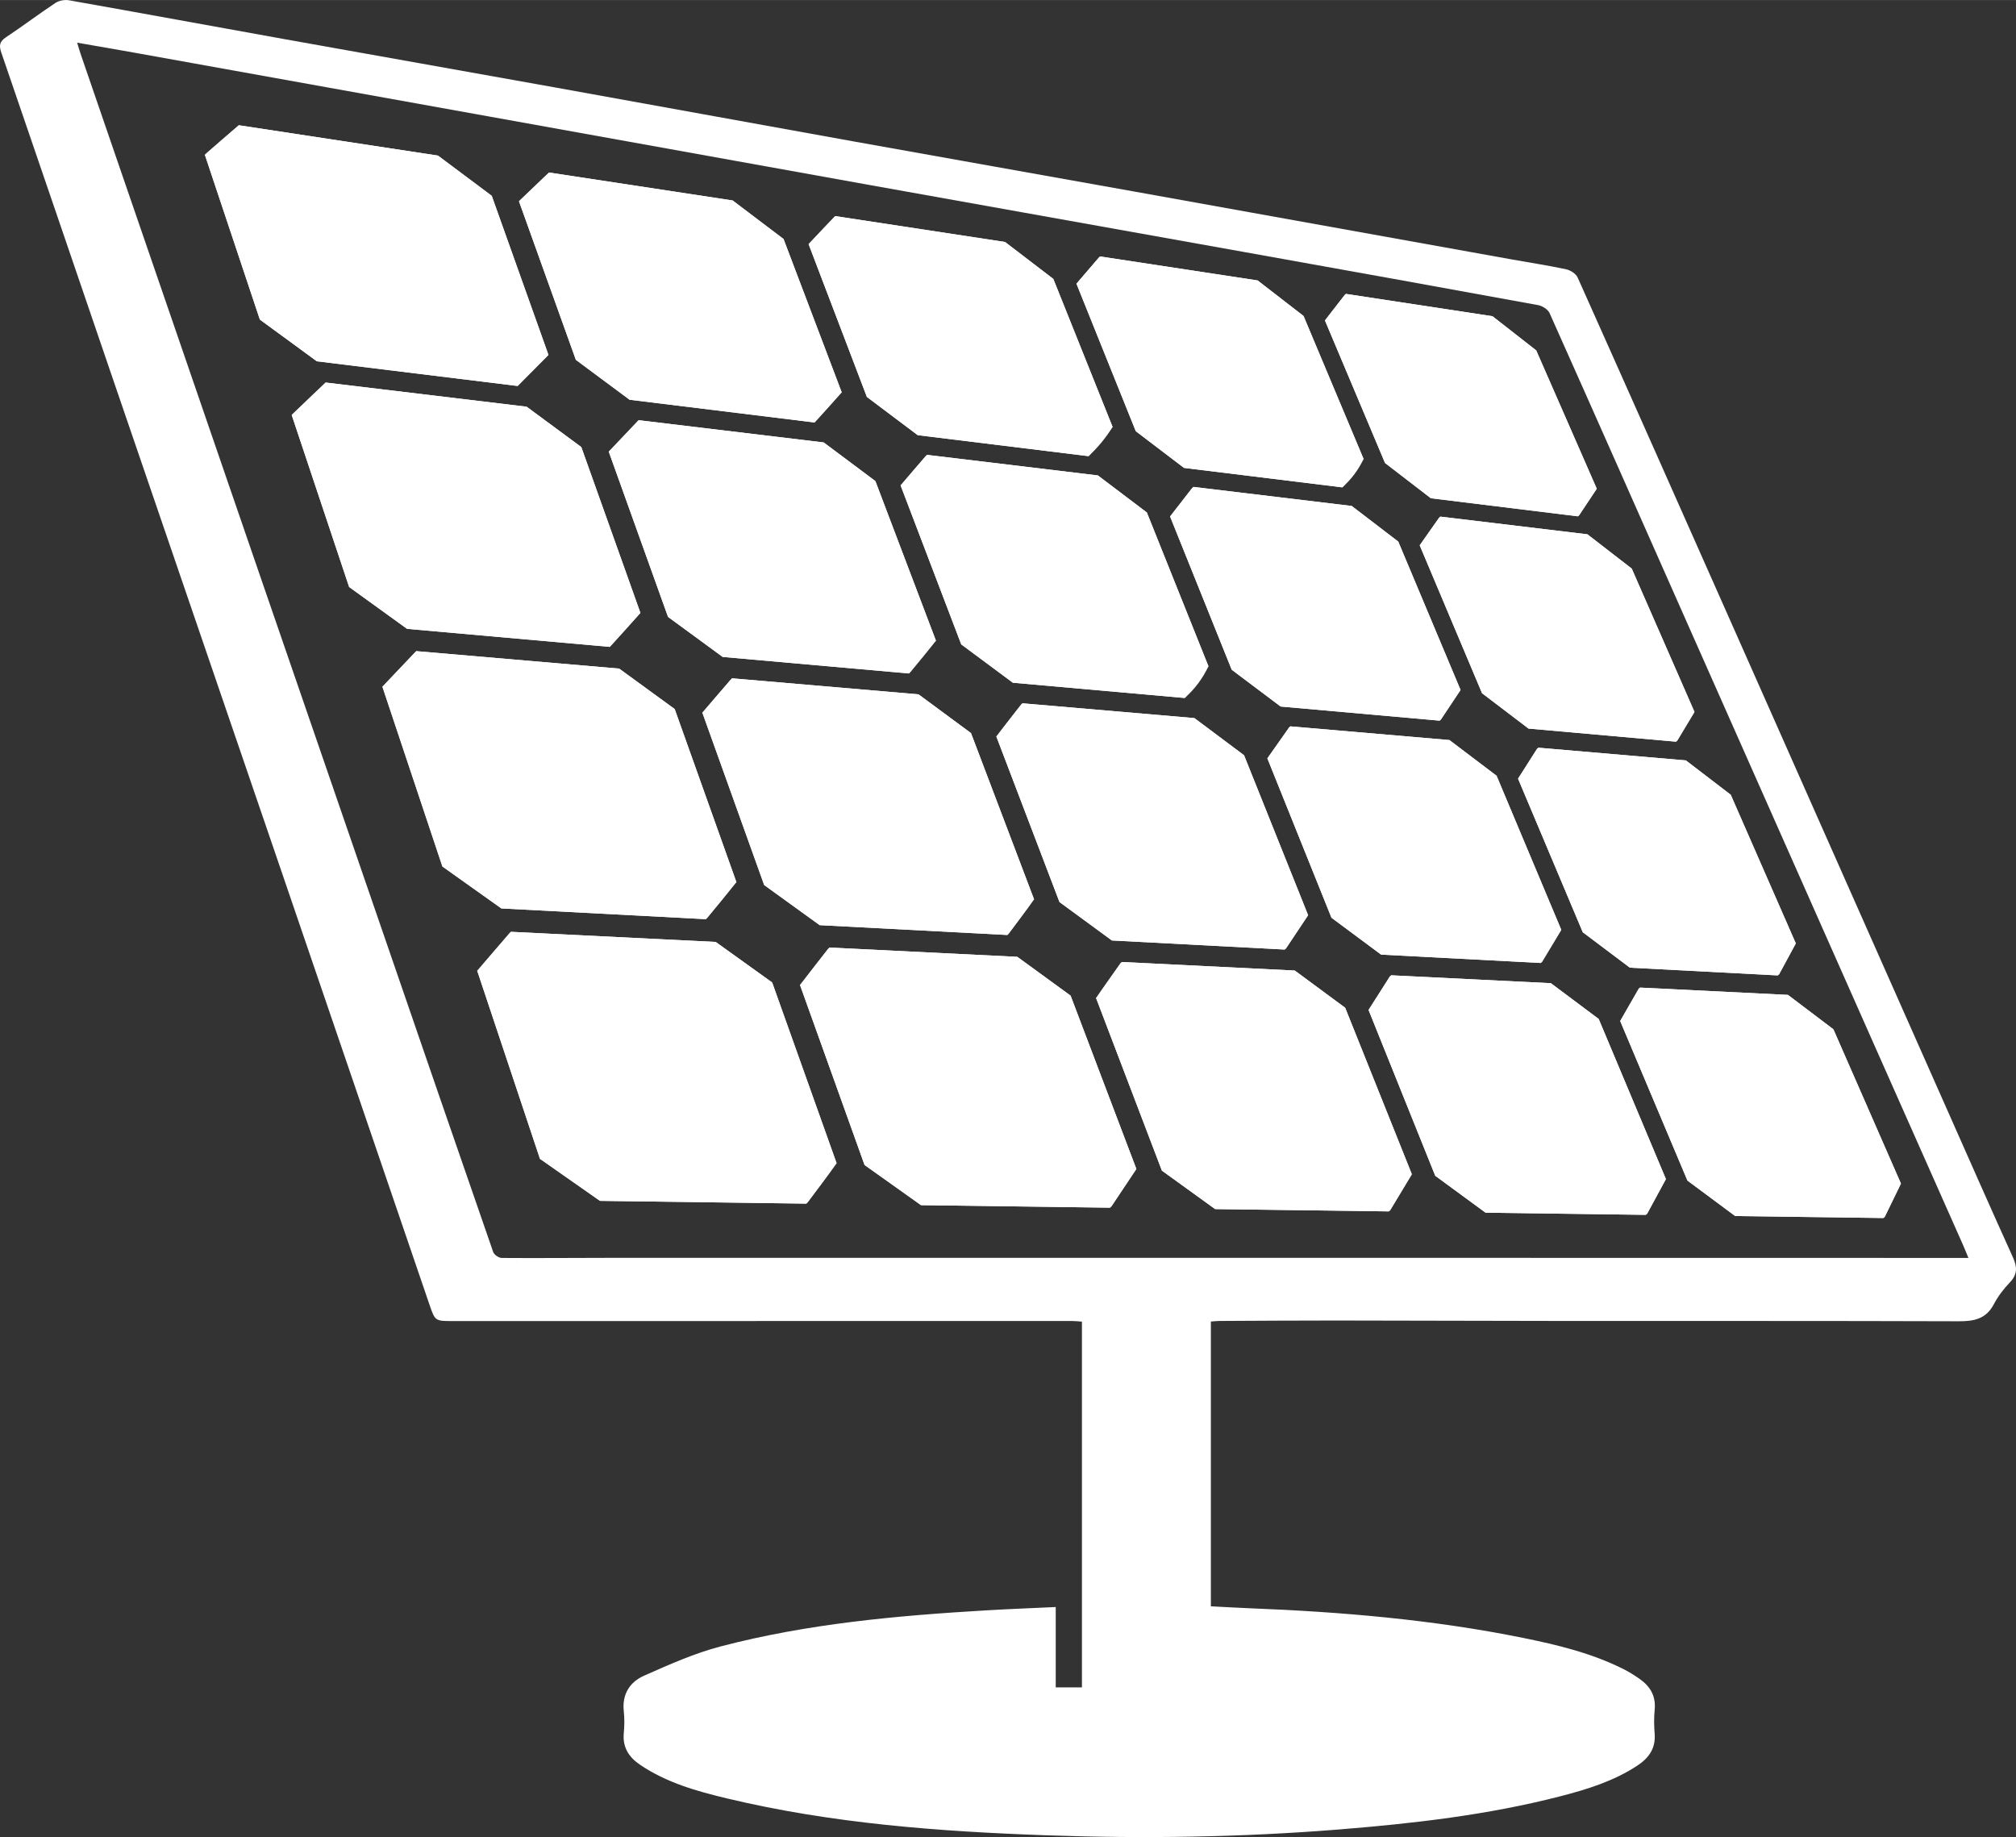 <?xml version="1.0" encoding="UTF-8"?>
<svg id="Layer_1" data-name="Layer 1" xmlns="http://www.w3.org/2000/svg" width="2.333in" height="2.126in" viewBox="0 0 167.953 153.045">
  <rect x="0" y="0" width="167.953" height="153.045" fill="#333333" stroke="none"/>
  <defs>
    <style>
      .cls-1 {
        fill: #fff;
      }
    </style>
  </defs>
  <path class="cls-1" d="M87.953,133.88v6.693h2.183v-30.472c-.266-.018-.541-.053-.817-.053-11.27-0-22.54,.003-33.81,.004-5.936,.001-11.873,.001-17.809,.001-1.443,0-1.453,.003-1.925-1.379-4.341-12.7-8.674-25.403-13.017-38.103-4.512-13.193-9.036-26.382-13.548-39.574C6.176,22.13,3.161,13.256,.114,4.392c-.2-.582-.173-.921,.374-1.284C1.887,2.18,3.226,1.164,4.624,.238c.298-.197,.77-.28,1.126-.217,5.926,1.05,11.845,2.141,17.768,3.204,7.575,1.36,15.155,2.696,22.729,4.058,8.26,1.485,16.516,2.995,24.776,4.48,7.828,1.407,15.66,2.79,23.489,4.194,10.511,1.885,21.02,3.781,31.53,5.67,1.481,.266,2.971,.491,4.441,.807,.357,.077,.811,.37,.951,.684,4.301,9.612,8.571,19.238,12.841,28.864,5.983,13.49,11.961,26.982,17.944,40.472,1.818,4.1,3.625,8.206,5.478,12.291,.365,.804,.386,1.42-.257,2.09-.516,.539-.988,1.156-1.333,1.815-.645,1.23-1.648,1.426-2.921,1.421-10.98-.037-21.961-.019-32.941-.026-6.315-.004-12.631-.032-18.946-.037-3.243-.002-6.486,.022-9.729,.037-.199,.001-.398,.027-.692,.049v23.723c1.062,.054,2.146,.121,3.231,.163,7.648,.299,15.26,.945,22.773,2.468,2.866,.581,5.712,1.269,8.352,2.591,.489,.245,.959,.539,1.405,.857,.857,.613,1.32,1.418,1.213,2.524-.064,.66-.059,1.335-.004,1.997,.102,1.219-.473,2.031-1.436,2.667-1.964,1.295-4.175,1.98-6.417,2.558-6.048,1.56-12.23,2.267-18.438,2.766-8.122,.653-16.26,.774-24.398,.486-8.945-.317-17.862-.982-26.605-3.075-2.535-.607-5.046-1.315-7.244-2.81-.928-.632-1.452-1.454-1.342-2.631,.056-.603,.065-1.222-.001-1.823-.155-1.411,.504-2.432,1.684-2.954,2.08-.921,4.186-1.865,6.375-2.439,7.256-1.901,14.699-2.568,22.164-3.009,1.874-.11,3.75-.181,5.763-.276Zm76.036-29.088c-.186-.447-.32-.787-.468-1.12-2.605-5.871-5.213-11.74-7.816-17.611-4.984-11.237-9.966-22.474-14.947-33.713-3.88-8.755-7.751-17.515-11.658-26.258-.139-.312-.602-.609-.958-.674-8.111-1.487-16.227-2.944-24.343-4.398-10.476-1.877-20.955-3.743-31.431-5.623-10.563-1.896-21.124-3.804-31.686-5.705-9.851-1.773-19.702-3.546-29.554-5.317-1.53-.275-3.064-.535-4.702-.821,.121,.393,.197,.663,.287,.928,1.022,2.979,2.046,5.958,3.07,8.937,3.931,11.43,7.859,22.861,11.793,34.291,3.519,10.226,7.044,20.45,10.566,30.675,2.976,8.642,5.947,17.285,8.946,25.919,.079,.226,.465,.491,.71,.493,3.04,.023,6.08-.008,9.119-.009,21.897-.002,43.794-.002,65.691-0,15.497,.001,30.994,.005,46.492,.007,.253,0,.505,0,.891,0Z"/>
  <g>
    <g>
      <polygon class="cls-1" points="21.649 26.619 26.394 30.095 43.125 32.152 43.227 32.046 26.494 29.986 21.749 26.509 21.649 26.619 21.649 26.619"/>
      <polygon class="cls-1" points="17.069 12.897 21.649 26.619 21.749 26.509 17.167 12.786 17.069 12.897 17.069 12.897"/>
      <path class="cls-1" d="M19.798,10.543l-2.729,2.354c.927-.834,1.874-1.66,2.827-2.465l-.098,.111h0Z"/>
      <polygon class="cls-1" points="40.867 16.415 36.387 13.067 19.798 10.543 19.896 10.432 36.486 12.959 40.966 16.309 40.867 16.415 40.867 16.415"/>
      <path class="cls-1" d="M43.125,32.152c.857-.861,1.712-1.723,2.566-2.587-.857,.861-1.712,1.723-2.566,2.587h0Z"/>
      <polygon class="cls-1" points="45.59 29.67 40.867 16.415 40.966 16.309 45.691 29.565 45.59 29.67 45.59 29.67"/>
      <polygon class="cls-1" points="45.691 29.565 40.966 16.309 36.486 12.959 19.896 10.432 17.167 12.786 21.749 26.509 26.494 29.986 43.227 32.046 45.691 29.565 45.691 29.565"/>
      <polygon class="cls-1" points="40.867 16.415 45.59 29.67 43.125 32.152 26.394 30.095 21.649 26.619 17.069 12.897 19.798 10.543 36.387 13.067 40.867 16.415 40.867 16.415"/>
    </g>
    <g>
      <polygon class="cls-1" points="47.975 29.975 52.451 33.299 67.856 35.192 67.958 35.091 52.553 33.195 48.076 29.87 47.975 29.975 47.975 29.975"/>
      <polygon class="cls-1" points="43.237 16.766 47.975 29.975 48.076 29.87 43.337 16.66 43.237 16.766 43.237 16.766"/>
      <path class="cls-1" d="M45.639,14.474l-2.402,2.292c.828-.804,1.663-1.604,2.502-2.398l-.1,.106h0Z"/>
      <polygon class="cls-1" points="65.175 20.009 60.936 16.801 45.639 14.474 45.739 14.369 61.036 16.698 65.276 19.907 65.175 20.009 65.175 20.009"/>
      <path class="cls-1" d="M67.856,35.192c.749-.842,1.505-1.679,2.267-2.508-.749,.841-1.506,1.678-2.267,2.508h0Z"/>
      <polygon class="cls-1" points="70.021 32.784 65.175 20.009 65.276 19.907 70.123 32.684 70.021 32.784 70.021 32.784"/>
      <polygon class="cls-1" points="70.123 32.684 65.276 19.907 61.036 16.698 45.739 14.369 43.337 16.66 48.076 29.87 52.553 33.195 67.958 35.091 70.123 32.684 70.123 32.684"/>
      <polygon class="cls-1" points="65.175 20.009 70.021 32.784 67.856 35.192 52.451 33.299 47.975 29.975 43.237 16.766 45.639 14.474 60.936 16.801 65.175 20.009 65.175 20.009"/>
    </g>
    <g>
      <polygon class="cls-1" points="72.22 33.065 76.455 36.249 90.684 37.999 90.787 37.903 76.558 36.15 72.322 32.965 72.22 33.065 72.22 33.065"/>
      <polygon class="cls-1" points="67.364 20.333 72.22 33.065 72.322 32.965 67.465 20.232 67.364 20.333 67.364 20.333"/>
      <path class="cls-1" d="M69.481,18.101l-2.117,2.232c.757-.76,1.496-1.537,2.217-2.332l-.1,.101h0Z"/>
      <polygon class="cls-1" points="87.653 23.332 83.63 20.254 69.481 18.101 69.581 18 83.73 20.156 87.753 23.235 87.653 23.332 87.653 23.332"/>
      <path class="cls-1" d="M90.684,37.999c.564-.91,1.232-1.721,2.006-2.434-.564,.909-1.233,1.72-2.006,2.434h0Z"/>
      <polygon class="cls-1" points="92.587 35.661 87.653 23.332 87.753 23.235 92.69 35.565 92.587 35.661 92.587 35.661"/>
      <polygon class="cls-1" points="92.69 35.565 87.753 23.235 83.73 20.156 69.581 18 67.465 20.232 72.322 32.965 76.558 36.15 90.787 37.903 92.69 35.565 92.69 35.565"/>
      <polygon class="cls-1" points="87.653 23.332 92.587 35.661 90.684 37.999 76.455 36.249 72.22 33.065 67.364 20.333 69.481 18.101 83.63 20.254 87.653 23.332 87.653 23.332"/>
    </g>
    <g>
      <polygon class="cls-1" points="44.986 96.54 49.985 100.039 67.174 100.269 67.288 100.172 50.098 99.939 45.098 96.438 44.986 96.54 44.986 96.54"/>
      <polygon class="cls-1" points="39.756 80.87 44.986 96.54 45.098 96.438 39.865 80.767 39.756 80.87 39.756 80.87"/>
      <path class="cls-1" d="M42.46,77.73l-2.704,3.141c.948-1.07,1.888-2.154,2.814-3.244l-.11,.103h0Z"/>
      <polygon class="cls-1" points="64.218 81.945 59.513 78.569 42.46 77.73 42.569 77.626 59.623 78.469 64.329 81.846 64.218 81.945 64.218 81.945"/>
      <path class="cls-1" d="M67.174,100.269c.812-1.135,1.663-2.268,2.523-3.361-.812,1.135-1.663,2.268-2.523,3.361h0Z"/>
      <polygon class="cls-1" points="69.585 97.005 64.218 81.945 64.329 81.846 69.698 96.908 69.585 97.005 69.585 97.005"/>
      <polygon class="cls-1" points="69.698 96.908 64.329 81.846 59.623 78.469 42.569 77.626 39.865 80.767 45.098 96.438 50.098 99.939 67.288 100.172 69.698 96.908 69.698 96.908"/>
      <polygon class="cls-1" points="64.218 81.945 69.585 97.005 67.174 100.269 49.985 100.039 44.986 96.54 39.756 80.87 42.46 77.73 59.513 78.569 64.218 81.945 64.218 81.945"/>
    </g>
    <g>
      <polygon class="cls-1" points="72.027 97.052 76.729 100.397 92.468 100.607 92.582 100.514 76.843 100.301 72.141 96.955 72.027 97.052 72.027 97.052"/>
      <polygon class="cls-1" points="66.648 82.053 72.027 97.052 72.141 96.955 66.759 81.954 66.648 82.053 66.648 82.053"/>
      <path class="cls-1" d="M68.999,79.036l-2.35,3.017c.836-1.018,1.663-2.064,2.461-3.115l-.11,.099h0Z"/>
      <polygon class="cls-1" points="89.08 83.038 84.641 79.805 68.999 79.036 69.109 78.937 84.751 79.71 89.191 82.943 89.08 83.038 89.08 83.038"/>
      <polygon class="cls-1" points="92.468 100.607 94.556 97.477 94.67 97.384 92.582 100.514 92.468 100.607 92.468 100.607"/>
      <polygon class="cls-1" points="94.556 97.477 89.08 83.038 89.191 82.943 94.67 97.384 94.556 97.477 94.556 97.477"/>
      <polygon class="cls-1" points="94.67 97.384 89.191 82.943 84.751 79.71 69.109 78.937 66.759 81.954 72.141 96.955 76.843 100.301 92.582 100.514 94.67 97.384 94.67 97.384"/>
      <polygon class="cls-1" points="89.08 83.038 94.556 97.477 92.468 100.607 76.729 100.397 72.027 97.052 66.648 82.053 68.999 79.036 84.641 79.805 89.08 83.038 89.08 83.038"/>
    </g>
    <g>
      <polygon class="cls-1" points="96.797 97.52 101.232 100.724 115.696 100.917 115.81 100.828 101.346 100.632 96.911 97.427 96.797 97.52 96.797 97.52"/>
      <polygon class="cls-1" points="91.312 83.137 96.797 97.52 96.911 97.427 91.423 83.042 91.312 83.137 91.312 83.137"/>
      <path class="cls-1" d="M93.358,80.235l-2.046,2.902c.74-.968,1.47-1.983,2.156-2.996l-.11,.094h0Z"/>
      <polygon class="cls-1" points="111.956 84.044 107.756 80.944 93.358 80.235 93.469 80.141 107.867 80.852 112.067 83.953 111.956 84.044 111.956 84.044"/>
      <polygon class="cls-1" points="115.696 100.917 117.507 97.912 117.621 97.823 115.81 100.828 115.696 100.917 115.696 100.917"/>
      <polygon class="cls-1" points="117.507 97.912 111.956 84.044 112.067 83.953 117.621 97.823 117.507 97.912 117.507 97.912"/>
      <polygon class="cls-1" points="117.621 97.823 112.067 83.953 107.867 80.852 93.469 80.141 91.423 83.042 96.911 97.427 101.346 100.632 115.81 100.828 117.621 97.823 117.621 97.823"/>
      <polygon class="cls-1" points="111.956 84.044 117.507 97.912 115.696 100.917 101.232 100.724 96.797 97.52 91.312 83.137 93.358 80.235 107.756 80.944 111.956 84.044 111.956 84.044"/>
    </g>
    <g>
      <polygon class="cls-1" points="140.58 98.349 144.558 101.304 156.898 101.468 157.011 101.385 144.671 101.219 140.694 98.264 140.58 98.349 140.58 98.349"/>
      <polygon class="cls-1" points="134.978 85.056 140.58 98.349 140.694 98.264 135.089 84.969 134.978 85.056 134.978 85.056"/>
      <polygon class="cls-1" points="136.526 82.36 134.978 85.056 135.089 84.969 136.636 82.273 136.526 82.36 136.526 82.36"/>
      <polygon class="cls-1" points="152.63 85.831 148.845 82.965 136.526 82.36 136.636 82.273 148.954 82.881 152.741 85.748 152.63 85.831 152.63 85.831"/>
      <polygon class="cls-1" points="156.898 101.468 158.255 98.683 158.368 98.601 157.011 101.385 156.898 101.468 156.898 101.468"/>
      <polygon class="cls-1" points="158.255 98.683 152.63 85.831 152.741 85.748 158.368 98.601 158.255 98.683 158.255 98.683"/>
      <polygon class="cls-1" points="158.368 98.601 152.741 85.748 148.954 82.881 136.636 82.273 135.089 84.969 140.694 98.264 144.671 101.219 157.011 101.385 158.368 98.601 158.368 98.601"/>
      <polygon class="cls-1" points="152.63 85.831 158.255 98.683 156.898 101.468 144.558 101.304 140.58 98.349 134.978 85.056 136.526 82.36 148.845 82.965 152.63 85.831 152.63 85.831"/>
    </g>
    <g>
      <polygon class="cls-1" points="115.386 38.567 119.206 41.505 131.454 43.011 131.557 42.923 119.309 41.414 115.488 38.475 115.386 38.567 115.386 38.567"/>
      <polygon class="cls-1" points="110.381 26.692 115.386 38.567 115.488 38.475 110.482 26.599 110.381 26.692 110.381 26.692"/>
      <path class="cls-1" d="M112.027,24.574l-1.646,2.118c.699-.629,1.281-1.366,1.747-2.211l-.1,.092h0Z"/>
      <polygon class="cls-1" points="127.882 29.279 124.238 26.431 112.027 24.574 112.127 24.481 124.338 26.341 127.983 29.19 127.882 29.279 127.882 29.279"/>
      <polygon class="cls-1" points="131.454 43.011 132.925 40.802 133.027 40.714 131.557 42.923 131.454 43.011 131.454 43.011"/>
      <polygon class="cls-1" points="132.925 40.802 127.882 29.279 127.983 29.19 133.027 40.714 132.925 40.802 132.925 40.802"/>
      <polygon class="cls-1" points="133.027 40.714 127.983 29.19 124.338 26.341 112.127 24.481 110.482 26.599 115.488 38.475 119.309 41.414 131.557 42.923 133.027 40.714 133.027 40.714"/>
      <polygon class="cls-1" points="127.882 29.279 132.925 40.802 131.454 43.011 119.206 41.505 115.386 38.567 110.381 26.692 112.027 24.574 124.238 26.431 127.882 29.279 127.882 29.279"/>
    </g>
    <g>
      <polygon class="cls-1" points="36.856 72.183 41.768 75.677 58.808 76.572 58.918 76.471 41.877 75.574 36.965 72.078 36.856 72.183 36.856 72.183"/>
      <polygon class="cls-1" points="31.858 57.207 36.856 72.183 36.965 72.078 31.963 57.1 31.858 57.207 31.858 57.207"/>
      <path class="cls-1" d="M34.574,54.348l-2.717,2.858c.942-.986,1.883-1.974,2.821-2.964l-.105,.106h0Z"/>
      <polygon class="cls-1" points="56.103 59.17 51.475 55.8 34.574 54.348 34.679 54.243 51.58 55.697 56.209 59.068 56.103 59.17 56.103 59.17"/>
      <path class="cls-1" d="M58.808,76.572c.83-1.039,1.681-2.071,2.541-3.083-.83,1.039-1.681,2.072-2.541,3.083h0Z"/>
      <polygon class="cls-1" points="61.241 73.589 56.103 59.17 56.209 59.068 61.349 73.488 61.241 73.589 61.241 73.589"/>
      <polygon class="cls-1" points="61.349 73.488 56.209 59.068 51.58 55.697 34.679 54.243 31.963 57.1 36.965 72.078 41.877 75.574 58.918 76.471 61.349 73.488 61.349 73.488"/>
      <polygon class="cls-1" points="56.103 59.17 61.241 73.589 58.808 76.572 41.768 75.677 36.856 72.183 31.858 57.207 34.574 54.348 51.475 55.8 56.103 59.17 56.103 59.17"/>
    </g>
    <g>
      <polygon class="cls-1" points="63.664 73.729 68.288 77.07 83.92 77.889 84.031 77.793 68.398 76.971 63.773 73.629 63.664 73.729 63.664 73.729"/>
      <polygon class="cls-1" points="58.513 59.365 63.664 73.729 63.773 73.629 58.619 59.263 58.513 59.365 58.513 59.365"/>
      <path class="cls-1" d="M60.884,56.608l-2.371,2.757c.835-.942,1.663-1.897,2.477-2.858l-.106,.101h0Z"/>
      <polygon class="cls-1" points="80.786 61.168 76.415 57.941 60.884 56.608 60.991 56.507 76.521 57.843 80.893 61.07 80.786 61.168 80.786 61.168"/>
      <path class="cls-1" d="M83.92,77.889c.716-1.002,1.467-2.003,2.228-2.967-.715,1.003-1.467,2.004-2.228,2.967h0Z"/>
      <polygon class="cls-1" points="86.039 75.018 80.786 61.168 80.893 61.07 86.148 74.922 86.039 75.018 86.039 75.018"/>
      <polygon class="cls-1" points="86.148 74.922 80.893 61.07 76.521 57.843 60.991 56.507 58.619 59.263 63.773 73.629 68.398 76.971 84.031 77.793 86.148 74.922 86.148 74.922"/>
      <polygon class="cls-1" points="80.786 61.168 86.039 75.018 83.92 77.889 68.288 77.07 63.664 73.729 58.513 59.365 60.884 56.608 76.415 57.941 80.786 61.168 80.786 61.168"/>
    </g>
    <g>
      <polygon class="cls-1" points="88.266 75.147 92.632 78.346 107.024 79.102 107.134 79.01 92.743 78.252 88.376 75.052 88.266 75.147 88.266 75.147"/>
      <polygon class="cls-1" points="83.004 61.348 88.266 75.147 88.376 75.052 83.112 61.251 83.004 61.348 83.004 61.348"/>
      <path class="cls-1" d="M85.077,58.686l-2.074,2.662c.742-.9,1.475-1.827,2.181-2.759l-.107,.097h0Z"/>
      <polygon class="cls-1" points="103.535 63.01 99.397 59.915 85.077 58.686 85.184 58.589 99.504 59.821 103.643 62.917 103.535 63.01 103.535 63.01"/>
      <polygon class="cls-1" points="107.024 79.102 108.87 76.335 108.979 76.243 107.134 79.01 107.024 79.102 107.024 79.102"/>
      <polygon class="cls-1" points="108.87 76.335 103.535 63.01 103.643 62.917 108.979 76.243 108.87 76.335 108.87 76.335"/>
      <polygon class="cls-1" points="108.979 76.243 103.643 62.917 99.504 59.821 85.184 58.589 83.112 61.251 88.376 75.052 92.743 78.252 107.134 79.01 108.979 76.243 108.979 76.243"/>
      <polygon class="cls-1" points="103.535 63.01 108.87 76.335 107.024 79.102 92.632 78.346 88.266 75.147 83.004 61.348 85.077 58.686 99.397 59.915 103.535 63.01 103.535 63.01"/>
    </g>
    <g>
      <polygon class="cls-1" points="131.861 77.661 135.785 80.612 148.101 81.257 148.211 81.173 135.896 80.525 131.971 77.573 131.861 77.661 131.861 77.661"/>
      <polygon class="cls-1" points="126.469 64.867 131.861 77.661 131.971 77.573 126.576 64.778 126.469 64.867 126.469 64.867"/>
      <polygon class="cls-1" points="128.054 62.376 126.469 64.867 126.576 64.778 128.161 62.288 128.054 62.376 128.054 62.376"/>
      <polygon class="cls-1" points="144.08 66.293 140.342 63.431 128.054 62.376 128.161 62.288 140.448 63.345 144.187 66.207 144.08 66.293 144.08 66.293"/>
      <polygon class="cls-1" points="148.101 81.257 149.5 78.677 149.609 78.592 148.211 81.173 148.101 81.257 148.101 81.257"/>
      <polygon class="cls-1" points="149.5 78.677 144.08 66.293 144.187 66.207 149.609 78.592 149.5 78.677 149.5 78.677"/>
      <polygon class="cls-1" points="149.609 78.592 144.187 66.207 140.448 63.345 128.161 62.288 126.576 64.778 131.971 77.573 135.896 80.525 148.211 81.173 149.609 78.592 149.609 78.592"/>
      <polygon class="cls-1" points="144.08 66.293 149.5 78.677 148.101 81.257 135.785 80.612 131.861 77.661 126.469 64.867 128.054 62.376 140.342 63.431 144.08 66.293 144.08 66.293"/>
    </g>
    <g>
      <polygon class="cls-1" points="94.622 35.92 98.641 38.977 111.824 40.598 111.927 40.506 98.744 38.882 94.725 35.824 94.622 35.92 94.622 35.92"/>
      <polygon class="cls-1" points="89.68 23.632 94.622 35.92 94.725 35.824 89.78 23.535 89.68 23.632 89.68 23.632"/>
      <path class="cls-1" d="M91.547,21.458l-1.867,2.174c.725-.691,1.38-1.448,1.967-2.27l-.1,.096h0Z"/>
      <polygon class="cls-1" points="108.498 26.414 104.673 23.455 91.547 21.458 91.647 21.362 104.773 23.361 108.598 26.321 108.498 26.414 108.498 26.414"/>
      <path class="cls-1" d="M111.824,40.598c.441-.925,1.033-1.713,1.776-2.364-.442,.924-1.034,1.712-1.776,2.364h0Z"/>
      <polygon class="cls-1" points="113.497 38.326 108.498 26.414 108.598 26.321 113.6 38.234 113.497 38.326 113.497 38.326"/>
      <polygon class="cls-1" points="113.6 38.234 108.598 26.321 104.773 23.361 91.647 21.362 89.78 23.535 94.725 35.824 98.744 38.882 111.927 40.506 113.6 38.234 113.6 38.234"/>
      <polygon class="cls-1" points="108.498 26.414 113.497 38.326 111.824 40.598 98.641 38.977 94.622 35.92 89.68 23.632 91.547 21.458 104.673 23.455 108.498 26.414 108.498 26.414"/>
    </g>
    <g>
      <polygon class="cls-1" points="119.571 97.951 123.765 101.025 137.105 101.204 137.218 101.118 123.88 100.937 119.685 97.862 119.571 97.951 119.571 97.951"/>
      <polygon class="cls-1" points="114.014 84.134 119.571 97.951 119.685 97.862 114.125 84.044 114.014 84.134 114.014 84.134"/>
      <polygon class="cls-1" points="115.795 81.339 114.014 84.134 114.125 84.044 115.905 81.249 115.795 81.339 115.795 81.339"/>
      <polygon class="cls-1" points="133.075 84.972 129.091 81.994 115.795 81.339 115.905 81.249 129.202 81.906 133.186 84.885 133.075 84.972 133.075 84.972"/>
      <polygon class="cls-1" points="137.105 101.204 138.673 98.313 138.787 98.227 137.218 101.118 137.105 101.204 137.105 101.204"/>
      <polygon class="cls-1" points="138.673 98.313 133.075 84.972 133.186 84.885 138.787 98.227 138.673 98.313 138.673 98.313"/>
      <polygon class="cls-1" points="138.787 98.227 133.186 84.885 129.202 81.906 115.905 81.249 114.125 84.044 119.685 97.862 123.88 100.937 137.218 101.118 138.787 98.227 138.787 98.227"/>
      <polygon class="cls-1" points="133.075 84.972 138.673 98.313 137.105 101.204 123.765 101.025 119.571 97.951 114.014 84.134 115.795 81.339 129.091 81.994 133.075 84.972 133.075 84.972"/>
    </g>
    <g>
      <polygon class="cls-1" points="29.086 48.899 33.913 52.386 50.799 53.887 50.904 53.784 34.017 52.28 29.19 48.792 29.086 48.899 29.086 48.899"/>
      <polygon class="cls-1" points="24.303 34.571 29.086 48.899 29.19 48.792 24.405 34.462 24.303 34.571 24.303 34.571"/>
      <path class="cls-1" d="M27.027,31.974l-2.724,2.597c.935-.907,1.878-1.81,2.825-2.705l-.101,.108h0Z"/>
      <polygon class="cls-1" points="48.325 37.346 43.772 33.985 27.027 31.974 27.129 31.866 43.874 33.88 48.428 37.241 48.325 37.346 48.325 37.346"/>
      <path class="cls-1" d="M50.799,53.887c.845-.947,1.698-1.89,2.555-2.826-.845,.948-1.697,1.89-2.555,2.826h0Z"/>
      <polygon class="cls-1" points="53.25 51.164 48.325 37.346 48.428 37.241 53.354 51.061 53.25 51.164 53.25 51.164"/>
      <polygon class="cls-1" points="53.354 51.061 48.428 37.241 43.874 33.88 27.129 31.866 24.405 34.462 29.19 48.792 34.017 52.28 50.904 53.784 53.354 51.061 53.354 51.061"/>
      <polygon class="cls-1" points="48.325 37.346 53.25 51.164 50.799 53.887 33.913 52.386 29.086 48.899 24.303 34.571 27.027 31.974 43.772 33.985 48.325 37.346 48.325 37.346"/>
    </g>
    <g>
      <polygon class="cls-1" points="55.654 51.39 60.204 54.724 75.723 56.103 75.83 56.005 60.309 54.622 55.759 51.288 55.654 51.39 55.654 51.39"/>
      <polygon class="cls-1" points="50.716 37.622 55.654 51.39 55.759 51.288 50.819 37.518 50.716 37.622 50.716 37.622"/>
      <path class="cls-1" d="M53.105,35.106l-2.389,2.516c.832-.871,1.663-1.744,2.491-2.619l-.102,.103h0Z"/>
      <polygon class="cls-1" points="72.824 40.175 68.519 36.957 53.105 35.106 53.207 35.003 68.622 36.857 72.928 40.076 72.824 40.175 72.824 40.175"/>
      <path class="cls-1" d="M75.723,56.103c.733-.92,1.487-1.835,2.25-2.729-.733,.921-1.487,1.835-2.25,2.729h0Z"/>
      <polygon class="cls-1" points="77.867 53.472 72.824 40.175 72.928 40.076 77.973 53.374 77.867 53.472 77.867 53.472"/>
      <polygon class="cls-1" points="77.973 53.374 72.928 40.076 68.622 36.857 53.207 35.003 50.819 37.518 55.759 51.288 60.309 54.622 75.83 56.005 77.973 53.374 77.973 53.374"/>
      <polygon class="cls-1" points="72.824 40.175 77.867 53.472 75.723 56.103 60.204 54.724 55.654 51.39 50.716 37.622 53.105 35.106 68.519 36.957 72.824 40.175 72.824 40.175"/>
    </g>
    <g>
      <polygon class="cls-1" points="80.081 53.68 84.382 56.873 98.693 58.145 98.8 58.051 84.488 56.776 80.187 53.582 80.081 53.68 80.081 53.68"/>
      <polygon class="cls-1" points="75.028 40.431 80.081 53.68 80.187 53.582 75.132 40.331 75.028 40.431 75.028 40.431"/>
      <path class="cls-1" d="M77.125,37.991l-2.097,2.439c.742-.836,1.477-1.684,2.2-2.538l-.103,.099h0Z"/>
      <polygon class="cls-1" points="95.441 42.788 91.361 39.701 77.125 37.991 77.228 37.892 91.464 39.605 95.545 42.693 95.441 42.788 95.441 42.788"/>
      <path class="cls-1" d="M98.693,58.145c.489-1.037,1.15-1.917,1.982-2.639-.491,1.035-1.152,1.915-1.982,2.639h0Z"/>
      <polygon class="cls-1" points="100.57 55.6 95.441 42.788 95.545 42.693 100.676 55.506 100.57 55.6 100.57 55.6"/>
      <polygon class="cls-1" points="100.676 55.506 95.545 42.693 91.464 39.605 77.228 37.892 75.132 40.331 80.187 53.582 84.488 56.776 98.8 58.051 100.676 55.506 100.676 55.506"/>
      <polygon class="cls-1" points="95.441 42.788 100.57 55.6 98.693 58.145 84.382 56.873 80.081 53.68 75.028 40.431 77.125 37.991 91.361 39.701 95.441 42.788 95.441 42.788"/>
    </g>
    <g>
      <polygon class="cls-1" points="123.469 57.748 127.34 60.693 139.626 61.785 139.732 61.698 127.447 60.604 123.575 57.658 123.469 57.748 123.469 57.748"/>
      <polygon class="cls-1" points="118.276 45.426 123.469 57.748 123.575 57.658 118.38 45.336 118.276 45.426 118.276 45.426"/>
      <path class="cls-1" d="M119.893,43.128l-1.617,2.298c.748-.64,1.321-1.436,1.721-2.389l-.104,.091h0Z"/>
      <polygon class="cls-1" points="135.836 47.454 132.145 44.599 119.893 43.128 119.997 43.037 132.248 44.51 135.94 47.367 135.836 47.454 135.836 47.454"/>
      <polygon class="cls-1" points="139.626 61.785 141.062 59.396 141.167 59.309 139.732 61.698 139.626 61.785 139.626 61.785"/>
      <polygon class="cls-1" points="141.062 59.396 135.836 47.454 135.94 47.367 141.167 59.309 141.062 59.396 141.062 59.396"/>
      <polygon class="cls-1" points="141.167 59.309 135.94 47.367 132.248 44.51 119.997 43.037 118.38 45.336 123.575 57.658 127.447 60.604 139.732 61.698 141.167 59.309 141.167 59.309"/>
      <polygon class="cls-1" points="135.836 47.454 141.062 59.396 139.626 61.785 127.34 60.693 123.469 57.748 118.276 45.426 119.893 43.128 132.145 44.599 135.836 47.454 135.836 47.454"/>
    </g>
    <g>
      <polygon class="cls-1" points="110.925 76.453 115.059 79.524 128.352 80.221 128.463 80.133 115.169 79.433 111.035 76.362 110.925 76.453 110.925 76.453"/>
      <polygon class="cls-1" points="105.585 63.176 110.925 76.453 111.035 76.362 105.692 63.083 105.585 63.176 105.585 63.176"/>
      <path class="cls-1" d="M107.397,60.602l-1.813,2.574c.837-.711,1.477-1.6,1.92-2.666l-.107,.093h0Z"/>
      <polygon class="cls-1" points="124.572 64.714 120.643 61.74 107.397 60.602 107.504 60.51 120.749 61.65 124.679 64.624 124.572 64.714 124.572 64.714"/>
      <polygon class="cls-1" points="128.352 80.221 129.959 77.551 130.07 77.463 128.463 80.133 128.352 80.221 128.352 80.221"/>
      <polygon class="cls-1" points="129.959 77.551 124.572 64.714 124.679 64.624 130.07 77.463 129.959 77.551 129.959 77.551"/>
      <polygon class="cls-1" points="130.07 77.463 124.679 64.624 120.749 61.65 107.504 60.51 105.692 63.083 111.035 76.362 115.169 79.433 128.463 80.133 130.07 77.463 130.07 77.463"/>
      <polygon class="cls-1" points="124.572 64.714 129.959 77.551 128.352 80.221 115.059 79.524 110.925 76.453 105.585 63.176 107.397 60.602 120.643 61.74 124.572 64.714 124.572 64.714"/>
    </g>
    <g>
      <polygon class="cls-1" points="102.615 55.792 106.691 58.857 119.931 60.034 120.038 59.944 106.797 58.764 102.721 55.699 102.615 55.792 102.615 55.792"/>
      <polygon class="cls-1" points="97.479 43.024 102.615 55.792 102.721 55.699 97.583 42.929 97.479 43.024 97.479 43.024"/>
      <path class="cls-1" d="M99.321,40.657l-1.842,2.367c.778-.701,1.426-1.522,1.945-2.462l-.103,.095h0Z"/>
      <polygon class="cls-1" points="116.386 45.208 112.509 42.241 99.321 40.657 99.424 40.562 112.612 42.149 116.489 45.117 116.386 45.208 116.386 45.208"/>
      <polygon class="cls-1" points="119.931 60.034 121.574 57.569 121.679 57.479 120.038 59.944 119.931 60.034 119.931 60.034"/>
      <polygon class="cls-1" points="121.574 57.569 116.386 45.208 116.489 45.117 121.679 57.479 121.574 57.569 121.574 57.569"/>
      <polygon class="cls-1" points="121.679 57.479 116.489 45.117 112.612 42.149 99.424 40.562 97.583 42.929 102.721 55.699 106.797 58.764 120.038 59.944 121.679 57.479 121.679 57.479"/>
      <polygon class="cls-1" points="116.386 45.208 121.574 57.569 119.931 60.034 106.691 58.857 102.615 55.792 97.479 43.024 99.321 40.657 112.509 42.241 116.386 45.208 116.386 45.208"/>
    </g>
  </g>
</svg>
